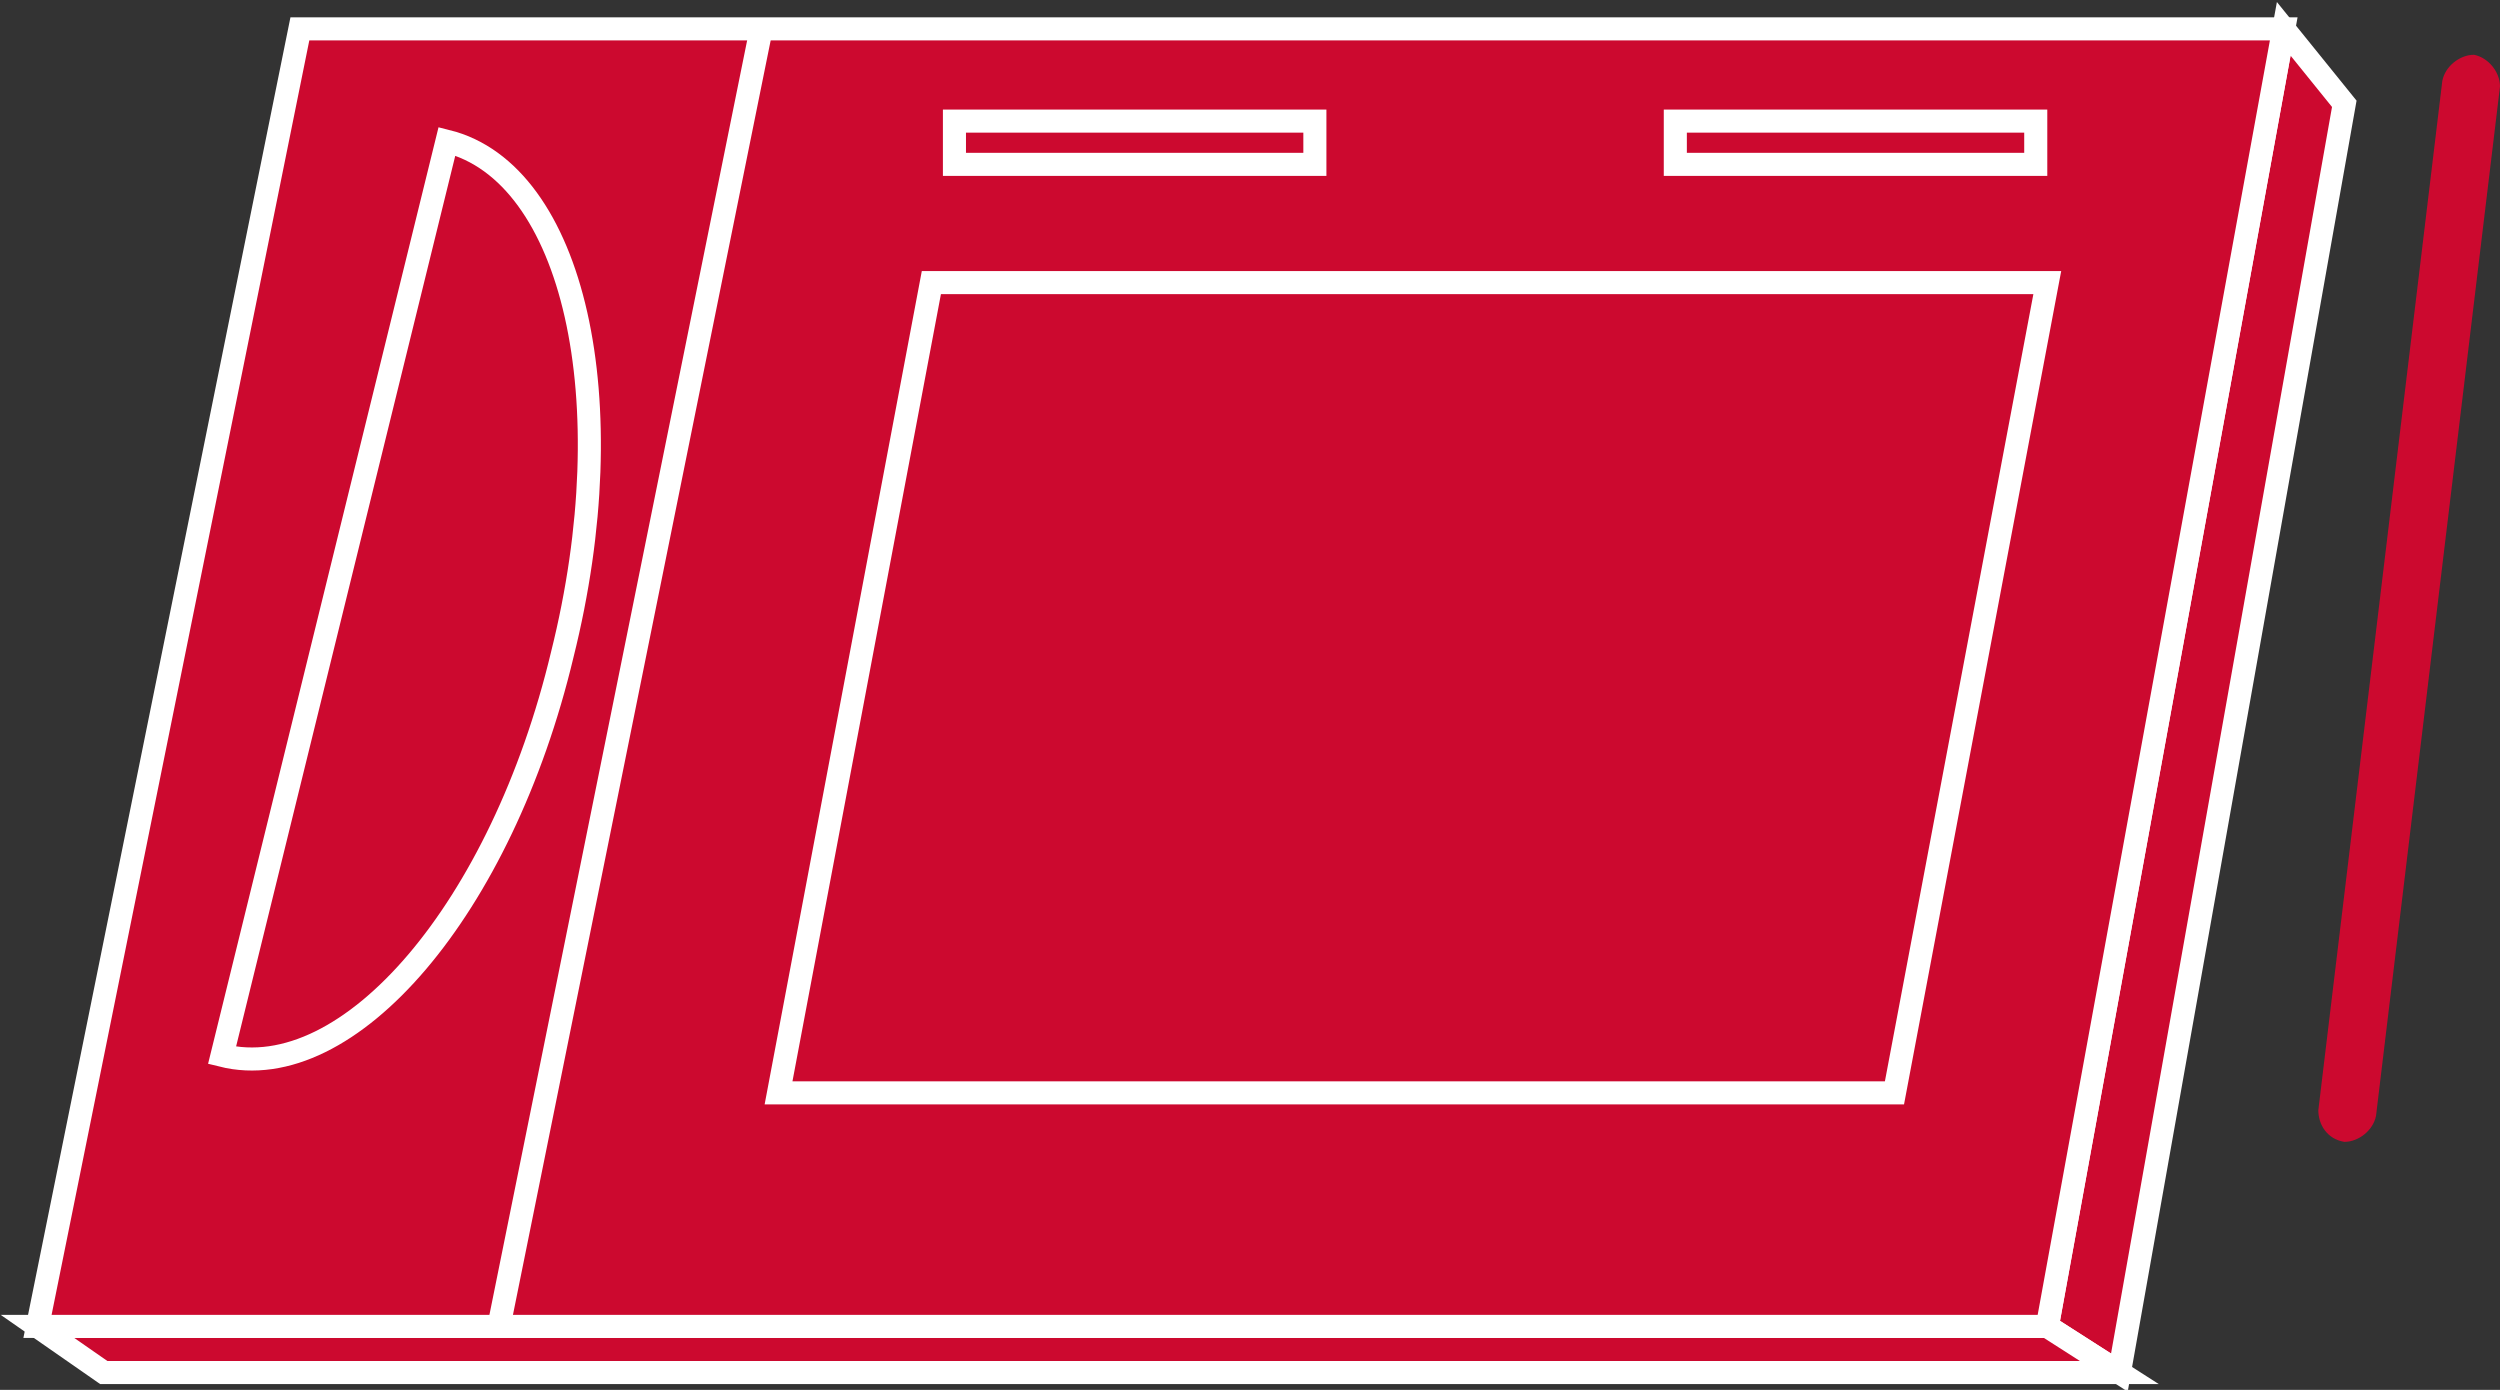<?xml version="1.0" encoding="utf-8"?>
<!-- Generator: Adobe Illustrator 20.1.0, SVG Export Plug-In . SVG Version: 6.00 Build 0)  -->
<svg version="1.1" id="Layer_1" xmlns="http://www.w3.org/2000/svg" xmlns:xlink="http://www.w3.org/1999/xlink" x="0px" y="0px"
	 viewBox="0 0 86.7 48.2" style="enable-background:new 0 0 86.7 48.2;" xml:space="preserve">
<rect x="0" y="0" width="86.7" height="48.2" fill="#333333" stroke="none"/>
<style type="text/css">
	.st0{fill:#CC092F;stroke:#FFFFFF;stroke-width:0.8;}
	.st1{fill:#CC092F;stroke:#FFFFFF;stroke-width:0.8;}
	.st2{fill:#CC092F;}
</style>
<g>
	<g>
		<polygon class="st0" points="79.2,1 81.3,3.6 73.5,47.6 71,46 		"/>
		<polygon class="st1" points="1.3,46 3.6,47.6 73.5,47.6 71,46 		"/>
		<polygon class="st0" points="71,46 79.2,1 10.4,1 1.3,46 		"/>
		<polygon class="st0" points="65.7,37.9 71,9.8 32.3,9.8 27,37.9 		"/>
		<line class="st0" x1="26.4" y1="1" x2="17.3" y2="46"/>
	</g>
	<path class="st0" d="M7.7,36.6c4.4,1.1,9.7-5.1,11.8-13.9c2.2-8.8,0.4-16.7-4-17.8L7.7,36.6z"/>
	<rect x="33.1" y="4.2" class="st0" width="12.5" height="1.5"/>
	<rect x="58.1" y="4.2" class="st0" width="12.5" height="1.5"/>
	<path class="st2" d="M82.4,38.7c-0.1,0.5-0.6,0.9-1.1,0.9l0,0c-0.6-0.1-0.9-0.6-0.9-1.1l4.3-35.7c0.1-0.5,0.6-0.9,1.1-0.9l0,0
		c0.5,0.1,0.9,0.6,0.9,1.1L82.4,38.7z"/>
</g>
</svg>
